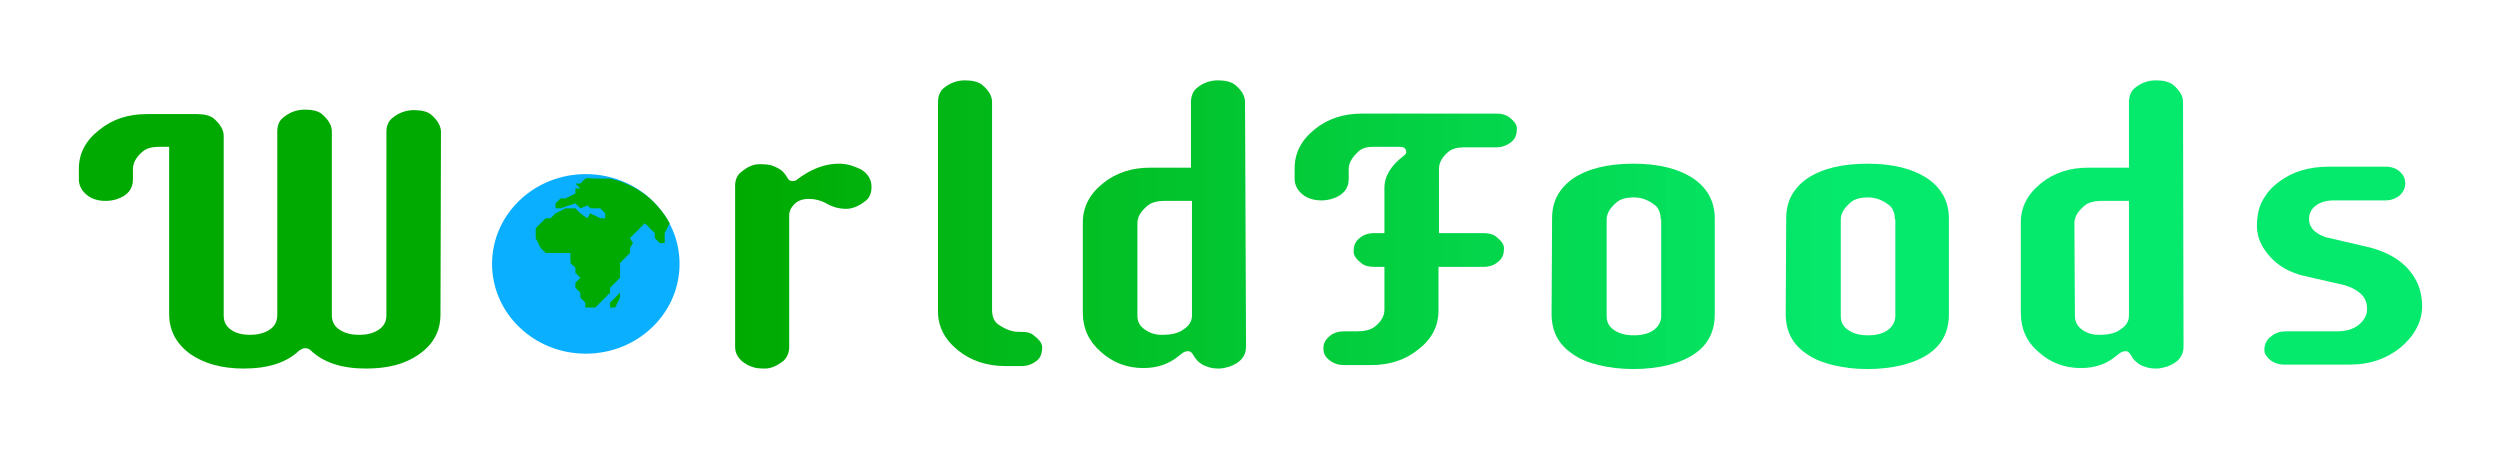 <?xml version="1.0" encoding="utf-8"?>
<!-- Generator: Adobe Illustrator 26.1.0, SVG Export Plug-In . SVG Version: 6.00 Build 0)  -->
<svg version="1.1" id="Layer_1" xmlns="http://www.w3.org/2000/svg" xmlns:xlink="http://www.w3.org/1999/xlink" x="0px" y="0px"
	 viewBox="0 0 504 94" style="enable-background:new 0 0 504 94;" xml:space="preserve">
<style type="text/css">
	.st0{fill:#00AA00;}
	.st1{fill:#0AAFFF;}
	.st2{fill:url(#SVGID_1_);}
	.st3{fill:url(#SVGID_00000143613588169110465760000008790648150988778122_);}
	.st4{fill:url(#SVGID_00000078027648232703666600000006336025447576413347_);}
	.st5{fill:url(#SVGID_00000000224792659242677110000010926082492791240854_);}
	.st6{fill:url(#SVGID_00000075127754388310327530000014171414601550117567_);}
	.st7{fill:url(#SVGID_00000181054564837185091830000003723051646683685050_);}
	.st8{fill:url(#SVGID_00000054964630157890601240000018350127149567648926_);}
	.st9{fill:url(#SVGID_00000133507519157064128480000017242562876684825479_);}
</style>
<g>
	<path class="st0" d="M77.9,26.6c0-1.2,0.4-2.2,1.2-2.8c1.3-1.1,2.8-1.6,4.4-1.6c1.5,0,2.7,0.3,3.4,0.9c1.3,1.1,2,2.3,2,3.5
		l-0.1,36.8c0,3.3-1.4,6-4.3,8c-2.8,2-6.3,2.9-10.7,2.9c-4.9,0-8.6-1.2-11.2-3.7c-0.3-0.3-0.7-0.4-1.1-0.4c-0.4,0-0.7,0.2-1.1,0.4
		c-2.6,2.5-6.3,3.7-11.3,3.7c-4.4,0-7.9-1-10.7-2.9c-2.9-2.1-4.3-4.8-4.3-8.1V29.6h-2c-1.5,0-2.6,0.3-3.4,1
		c-1.3,1.1-1.9,2.3-1.9,3.5v2.1c0,1.9-1.1,3.3-3.4,4c-0.7,0.2-1.4,0.3-2.1,0.3c-0.8,0-1.5-0.1-2.1-0.3c-0.7-0.2-1.2-0.5-1.7-0.9
		c-1-0.8-1.6-1.9-1.6-3.1v-2.2c0-3.1,1.4-5.7,4.1-7.8c2.7-2.2,5.9-3.2,9.6-3.2h10.1c1.5,0,2.7,0.3,3.4,0.9c1.3,1.1,2,2.3,2,3.5v36.2
		c0,1.3,0.5,2.2,1.5,2.9c1,0.7,2.3,1,3.8,1s2.8-0.3,3.9-1c1.1-0.7,1.6-1.7,1.6-3v-37c0-1.2,0.4-2.2,1.2-2.8c1.3-1.1,2.8-1.6,4.4-1.6
		c1.5,0,2.7,0.3,3.4,0.9c1.3,1.1,2,2.3,2,3.5v37c0,1.3,0.5,2.3,1.6,3c1.1,0.7,2.3,1,3.9,1s2.8-0.3,3.9-1c1.1-0.7,1.6-1.7,1.6-2.9
		L77.9,26.6z"/>
</g>
<ellipse class="st1" cx="118.1" cy="53.2" rx="18.9" ry="18.1"/>
<g>
	<g>
		<linearGradient id="SVGID_1_" gradientUnits="userSpaceOnUse" x1="148.17" y1="45.245" x2="488.08" y2="45.245">
			<stop  offset="1.129491e-06" style="stop-color:#00AA00"/>
			<stop  offset="0.657" style="stop-color:#00E96A;stop-opacity:0.979"/>
		</linearGradient>
		<path class="st2" d="M169.1,33c0.8,0,1.5,0.1,2.3,0.3c0.7,0.2,1.4,0.5,2.1,0.8c1.5,0.9,2.2,2.1,2.2,3.6c0,1.2-0.4,2.2-1.2,2.8
			c-1.4,1.1-2.7,1.6-3.9,1.6c-1.5,0-2.9-0.4-4.2-1.2c-1-0.5-2.1-0.8-3.3-0.8c-1.2,0-2.2,0.3-2.9,1s-1.1,1.4-1.1,2.4v26.4
			c0,1.2-0.4,2.1-1.1,2.8c-1.4,1.1-2.6,1.6-3.8,1.6s-2-0.1-2.7-0.4c-0.7-0.2-1.2-0.6-1.7-0.9c-1.1-0.9-1.6-1.9-1.6-3.1V37.5
			c0-1.2,0.4-2.2,1.2-2.8c1.3-1.1,2.5-1.6,3.7-1.6c1.2,0,2.1,0.1,2.6,0.3c0.6,0.2,1.1,0.5,1.5,0.7c0.6,0.4,0.9,0.8,1.2,1.2
			s0.4,0.7,0.6,0.9c0.2,0.2,0.4,0.3,0.8,0.3s0.7-0.1,0.9-0.3l0.8-0.6C164,33.9,166.5,33,169.1,33z"/>
		
			<linearGradient id="SVGID_00000126303362535033714240000003782302974122604465_" gradientUnits="userSpaceOnUse" x1="148.17" y1="45.245" x2="488.08" y2="45.245">
			<stop  offset="1.129491e-06" style="stop-color:#00AA00"/>
			<stop  offset="0.657" style="stop-color:#00E96A;stop-opacity:0.979"/>
		</linearGradient>
		<path style="fill:url(#SVGID_00000126303362535033714240000003782302974122604465_);" d="M200,62.5c0,1.3,0.4,2.2,1.1,2.8
			c1.4,1,2.8,1.6,4.3,1.6h0.5c1.1,0,2,0.2,2.6,0.8c1.1,0.8,1.6,1.6,1.6,2.3c0,0.7-0.1,1.2-0.3,1.7s-0.5,0.8-0.9,1.1
			c-0.9,0.7-1.9,1-3,1h-3.2c-3.8,0-7-1.1-9.6-3.2c-2.7-2.2-4-4.8-4-7.8V20.6c0-1.2,0.4-2.2,1.1-2.8c1.3-1.1,2.8-1.6,4.3-1.6
			c1.6,0,2.7,0.3,3.5,0.9c1.3,1.1,2,2.2,2,3.5L200,62.5L200,62.5z"/>
		
			<linearGradient id="SVGID_00000054953711457084846890000017682922919027437238_" gradientUnits="userSpaceOnUse" x1="148.17" y1="45.245" x2="488.08" y2="45.245">
			<stop  offset="1.129491e-06" style="stop-color:#00AA00"/>
			<stop  offset="0.657" style="stop-color:#00E96A;stop-opacity:0.979"/>
		</linearGradient>
		<path style="fill:url(#SVGID_00000054953711457084846890000017682922919027437238_);" d="M251.2,69.9c0,1.9-1.1,3.2-3.3,4
			c-0.7,0.2-1.4,0.4-2.2,0.4s-1.5-0.1-2.1-0.3c-0.6-0.2-1.1-0.4-1.5-0.7c-0.6-0.4-0.9-0.8-1.2-1.2s-0.4-0.7-0.6-0.9
			c-0.2-0.3-0.5-0.4-0.8-0.4s-0.7,0.1-1,0.3l-0.8,0.6c-2,1.7-4.4,2.5-7.2,2.5c-3.3,0-6.2-1.1-8.6-3.3c-2.4-2.1-3.6-4.7-3.6-7.8V44.8
			c0-3,1.3-5.6,4-7.8c2.7-2.2,5.9-3.2,9.6-3.2h8.2V20.6c0-1.2,0.4-2.2,1.1-2.8c1.3-1.1,2.8-1.6,4.3-1.6c1.6,0,2.7,0.3,3.5,0.9
			c1.3,1.1,2,2.2,2,3.5L251.2,69.9L251.2,69.9z M229.3,63.6c0,1.3,0.5,2.2,1.6,2.9c1,0.7,2.1,1,3.3,1s2.1-0.1,2.7-0.3
			c0.7-0.2,1.2-0.4,1.7-0.8c1.1-0.7,1.7-1.6,1.7-2.8V40.5h-5.5c-1.5,0-2.7,0.3-3.5,1c-1.3,1.1-2,2.2-2,3.5L229.3,63.6L229.3,63.6z"
			/>
		
			<linearGradient id="SVGID_00000096768121052577403860000017141323211139240374_" gradientUnits="userSpaceOnUse" x1="148.17" y1="45.245" x2="488.08" y2="45.245">
			<stop  offset="1.129491e-06" style="stop-color:#00AA00"/>
			<stop  offset="0.657" style="stop-color:#00E96A;stop-opacity:0.979"/>
		</linearGradient>
		<path style="fill:url(#SVGID_00000096768121052577403860000017141323211139240374_);" d="M283.5,30.7c0-0.8-0.5-1.1-1.3-1.1h-5.3
			c-1.4,0-2.4,0.3-3.1,1c-1.2,1.1-1.9,2.3-1.9,3.4v2.1c0,1.9-1.1,3.3-3.4,4c-0.7,0.2-1.4,0.3-2.1,0.3s-1.5-0.1-2.1-0.3
			c-0.7-0.2-1.2-0.5-1.7-0.9c-1-0.8-1.6-1.9-1.6-3.1v-2.2c0-3,1.3-5.6,4-7.8c2.7-2.2,5.9-3.2,9.6-3.2h27.1c1.2,0,2.1,0.3,2.9,1
			c0.8,0.7,1.2,1.3,1.2,2c0,0.7-0.1,1.2-0.3,1.7c-0.2,0.4-0.5,0.8-0.9,1.1c-0.8,0.6-1.8,1-2.9,1h-6.5c-1.4,0-2.5,0.3-3.2,0.9
			c-1.3,1.1-1.9,2.2-1.9,3.5V47h8.9c1.1,0,2,0.2,2.6,0.7c1,0.8,1.6,1.5,1.6,2.3s-0.1,1.3-0.3,1.7s-0.5,0.8-0.9,1.1
			c-0.8,0.7-1.8,1-3,1H290v8.8c0,3.1-1.3,5.7-4,7.8c-2.7,2.2-5.9,3.2-9.6,3.2H271c-1.2,0-2.1-0.3-3-1s-1.2-1.4-1.2-2.4
			s0.4-1.7,1.2-2.4c0.8-0.7,1.8-1,3-1h2.6c1.5,0,2.7-0.3,3.5-0.9c1.3-1,2-2.2,2-3.4v-8.7h-2c-1.1,0-2-0.2-2.6-0.7
			c-1-0.8-1.6-1.5-1.6-2.3s0.1-1.3,0.3-1.7c0.2-0.4,0.5-0.8,0.9-1.1c0.8-0.7,1.8-1,3-1h2v-9.1c0-2.4,1.3-4.5,3.9-6.5
			C283.3,31.2,283.5,30.9,283.5,30.7z"/>
		
			<linearGradient id="SVGID_00000092424212568048279570000011796964011891112884_" gradientUnits="userSpaceOnUse" x1="148.17" y1="45.245" x2="488.08" y2="45.245">
			<stop  offset="1.129491e-06" style="stop-color:#00AA00"/>
			<stop  offset="0.657" style="stop-color:#00E96A;stop-opacity:0.979"/>
		</linearGradient>
		<path style="fill:url(#SVGID_00000092424212568048279570000011796964011891112884_);" d="M312.9,44c0-3.4,1.4-6,4.2-8
			c3-2,7-3,12.2-3c5.1,0,9.1,1,12.1,3c2.9,2,4.3,4.7,4.3,8.1v19.3c0,5.2-3.1,8.6-9.4,10.2c-2,0.5-4.4,0.8-7,0.8s-4.9-0.3-7-0.8
			s-3.8-1.2-5.2-2.2c-2.9-1.9-4.3-4.6-4.3-8.1L312.9,44L312.9,44z M334.8,44.2c0-1.2-0.4-2.2-1.1-2.8c-1.4-1.1-2.8-1.6-4.3-1.6
			c-1.5,0-2.7,0.3-3.5,1c-1.3,1.1-2,2.2-2,3.5v19.4c0,1.3,0.5,2.2,1.6,2.9c1,0.7,2.4,1,3.9,1s2.9-0.3,3.9-1c1-0.7,1.6-1.7,1.6-2.9
			V44.2z"/>
		
			<linearGradient id="SVGID_00000099633740540773411430000010355215828750262694_" gradientUnits="userSpaceOnUse" x1="148.17" y1="45.245" x2="488.08" y2="45.245">
			<stop  offset="1.129491e-06" style="stop-color:#00AA00"/>
			<stop  offset="0.657" style="stop-color:#00E96A;stop-opacity:0.979"/>
		</linearGradient>
		<path style="fill:url(#SVGID_00000099633740540773411430000010355215828750262694_);" d="M360.1,44c0-3.4,1.4-6,4.2-8
			c3-2,7-3,12.2-3c5.1,0,9.1,1,12.1,3c2.9,2,4.3,4.7,4.3,8.1v19.3c0,5.2-3.1,8.6-9.4,10.2c-2,0.5-4.4,0.8-7,0.8s-4.9-0.3-7-0.8
			c-2-0.5-3.8-1.2-5.2-2.2c-2.9-1.9-4.3-4.6-4.3-8.1L360.1,44L360.1,44z M382,44.2c0-1.2-0.4-2.2-1.1-2.8c-1.4-1.1-2.8-1.6-4.3-1.6
			c-1.5,0-2.7,0.3-3.5,1c-1.3,1.1-2,2.2-2,3.5v19.4c0,1.3,0.5,2.2,1.6,2.9c1,0.7,2.4,1,3.9,1s2.9-0.3,3.9-1c1-0.7,1.6-1.7,1.6-2.9
			V44.2z"/>
		
			<linearGradient id="SVGID_00000032617132027620399050000016771015115422064262_" gradientUnits="userSpaceOnUse" x1="148.17" y1="45.245" x2="488.08" y2="45.245">
			<stop  offset="1.129491e-06" style="stop-color:#00AA00"/>
			<stop  offset="0.657" style="stop-color:#00E96A;stop-opacity:0.979"/>
		</linearGradient>
		<path style="fill:url(#SVGID_00000032617132027620399050000016771015115422064262_);" d="M440.2,69.9c0,1.9-1.1,3.2-3.3,4
			c-0.7,0.2-1.4,0.4-2.2,0.4s-1.5-0.1-2.1-0.3c-0.6-0.2-1.1-0.4-1.5-0.7c-0.5-0.4-1-0.8-1.2-1.2c-0.2-0.4-0.4-0.7-0.6-0.9
			c-0.2-0.3-0.5-0.4-0.8-0.4s-0.7,0.1-1,0.3l-0.8,0.6c-2,1.7-4.4,2.5-7.2,2.5c-3.3,0-6.2-1.1-8.6-3.3c-2.4-2.1-3.5-4.7-3.5-7.8V44.8
			c0-3,1.3-5.6,4-7.8c2.7-2.2,5.9-3.2,9.6-3.2h8.2V20.6c0-1.2,0.4-2.2,1.1-2.8c1.3-1.1,2.8-1.6,4.3-1.6c1.6,0,2.7,0.3,3.5,0.9
			c1.3,1.1,2,2.2,2,3.5L440.2,69.9L440.2,69.9z M418.3,63.6c0,1.3,0.5,2.2,1.5,2.9c1,0.7,2.1,1,3.3,1s2.1-0.1,2.7-0.3
			c0.7-0.2,1.2-0.4,1.7-0.8c1.1-0.7,1.7-1.6,1.7-2.8V40.5h-5.5c-1.5,0-2.7,0.3-3.5,1c-1.3,1.1-2,2.2-2,3.5L418.3,63.6L418.3,63.6z"
			/>
		
			<linearGradient id="SVGID_00000085939697255274112720000015905716884150372023_" gradientUnits="userSpaceOnUse" x1="148.17" y1="45.245" x2="488.08" y2="45.245">
			<stop  offset="1.129491e-06" style="stop-color:#00AA00"/>
			<stop  offset="0.657" style="stop-color:#00E96A;stop-opacity:0.979"/>
		</linearGradient>
		<path style="fill:url(#SVGID_00000085939697255274112720000015905716884150372023_);" d="M457.7,72.6c-0.8-0.7-1.2-1.3-1.2-2
			s0.1-1.2,0.4-1.7s0.5-0.8,1-1.1c0.8-0.7,1.8-1,2.9-1h10.2c1.9,0,3.4-0.4,4.5-1.3s1.7-1.9,1.7-3.2s-0.4-2.3-1.3-3.1
			c-0.9-0.8-1.9-1.3-3.2-1.7l-8.3-1.9c-2.9-0.7-5.1-2-6.8-3.9c-1.7-1.9-2.6-3.9-2.6-6.1s0.4-3.9,1.2-5.3c0.8-1.4,1.8-2.6,3.2-3.6
			c2.7-2.1,6.1-3.1,10.2-3.1h11.3c1.2,0,2.1,0.3,2.9,1s1.1,1.5,1.1,2.4s-0.4,1.7-1.1,2.4c-0.8,0.6-1.7,1-2.9,1h-10.4
			c-1.6,0-2.8,0.4-3.7,1.1s-1.3,1.6-1.3,2.7c0,1.6,1.1,2.8,3.3,3.6l9,2.1c4.9,1.3,8.1,3.8,9.7,7.5c0.5,1.2,0.8,2.7,0.8,4.3
			s-0.4,3.2-1.2,4.6c-0.8,1.5-1.9,2.7-3.2,3.8c-2.9,2.3-6.2,3.4-10.1,3.4h-12.8C459.5,73.6,458.5,73.2,457.7,72.6z"/>
	</g>
</g>
<path class="st0" d="M123,36h-1h-1h-1l-1.5-0.1L118,36l-1,1h-1l1,1h-1v1l-2,1h-1l-1,1v1h1l3-1l1,1l1.5-0.6L119,42h1h1l1,1v1h-1l-2-1
	l-0.6,1l-1.4-1l-1-1h-2l-2,1l-1,1h-1l-2,2v1v1l1,2l1,1h0.6h1.4h2h0h1v1v1l1,1v1l1,1l-1,1v1l1,1v1l1,1v1h1h1l1-1l1-1l1-1v-1l1-1l1-1
	v-3l1-1l1-1v-1l0.6-1l-0.6-1l1-1l1-1l1-1l1,1l1,1v1l1,1h1v-2l1-2c-0.7-1.3-2-3.2-4-5C127.9,37.3,124.7,36.4,123,36z"/>
<polyline class="st0" points="125,59 125,60 124,62 123,62 123,61 "/>
</svg>
